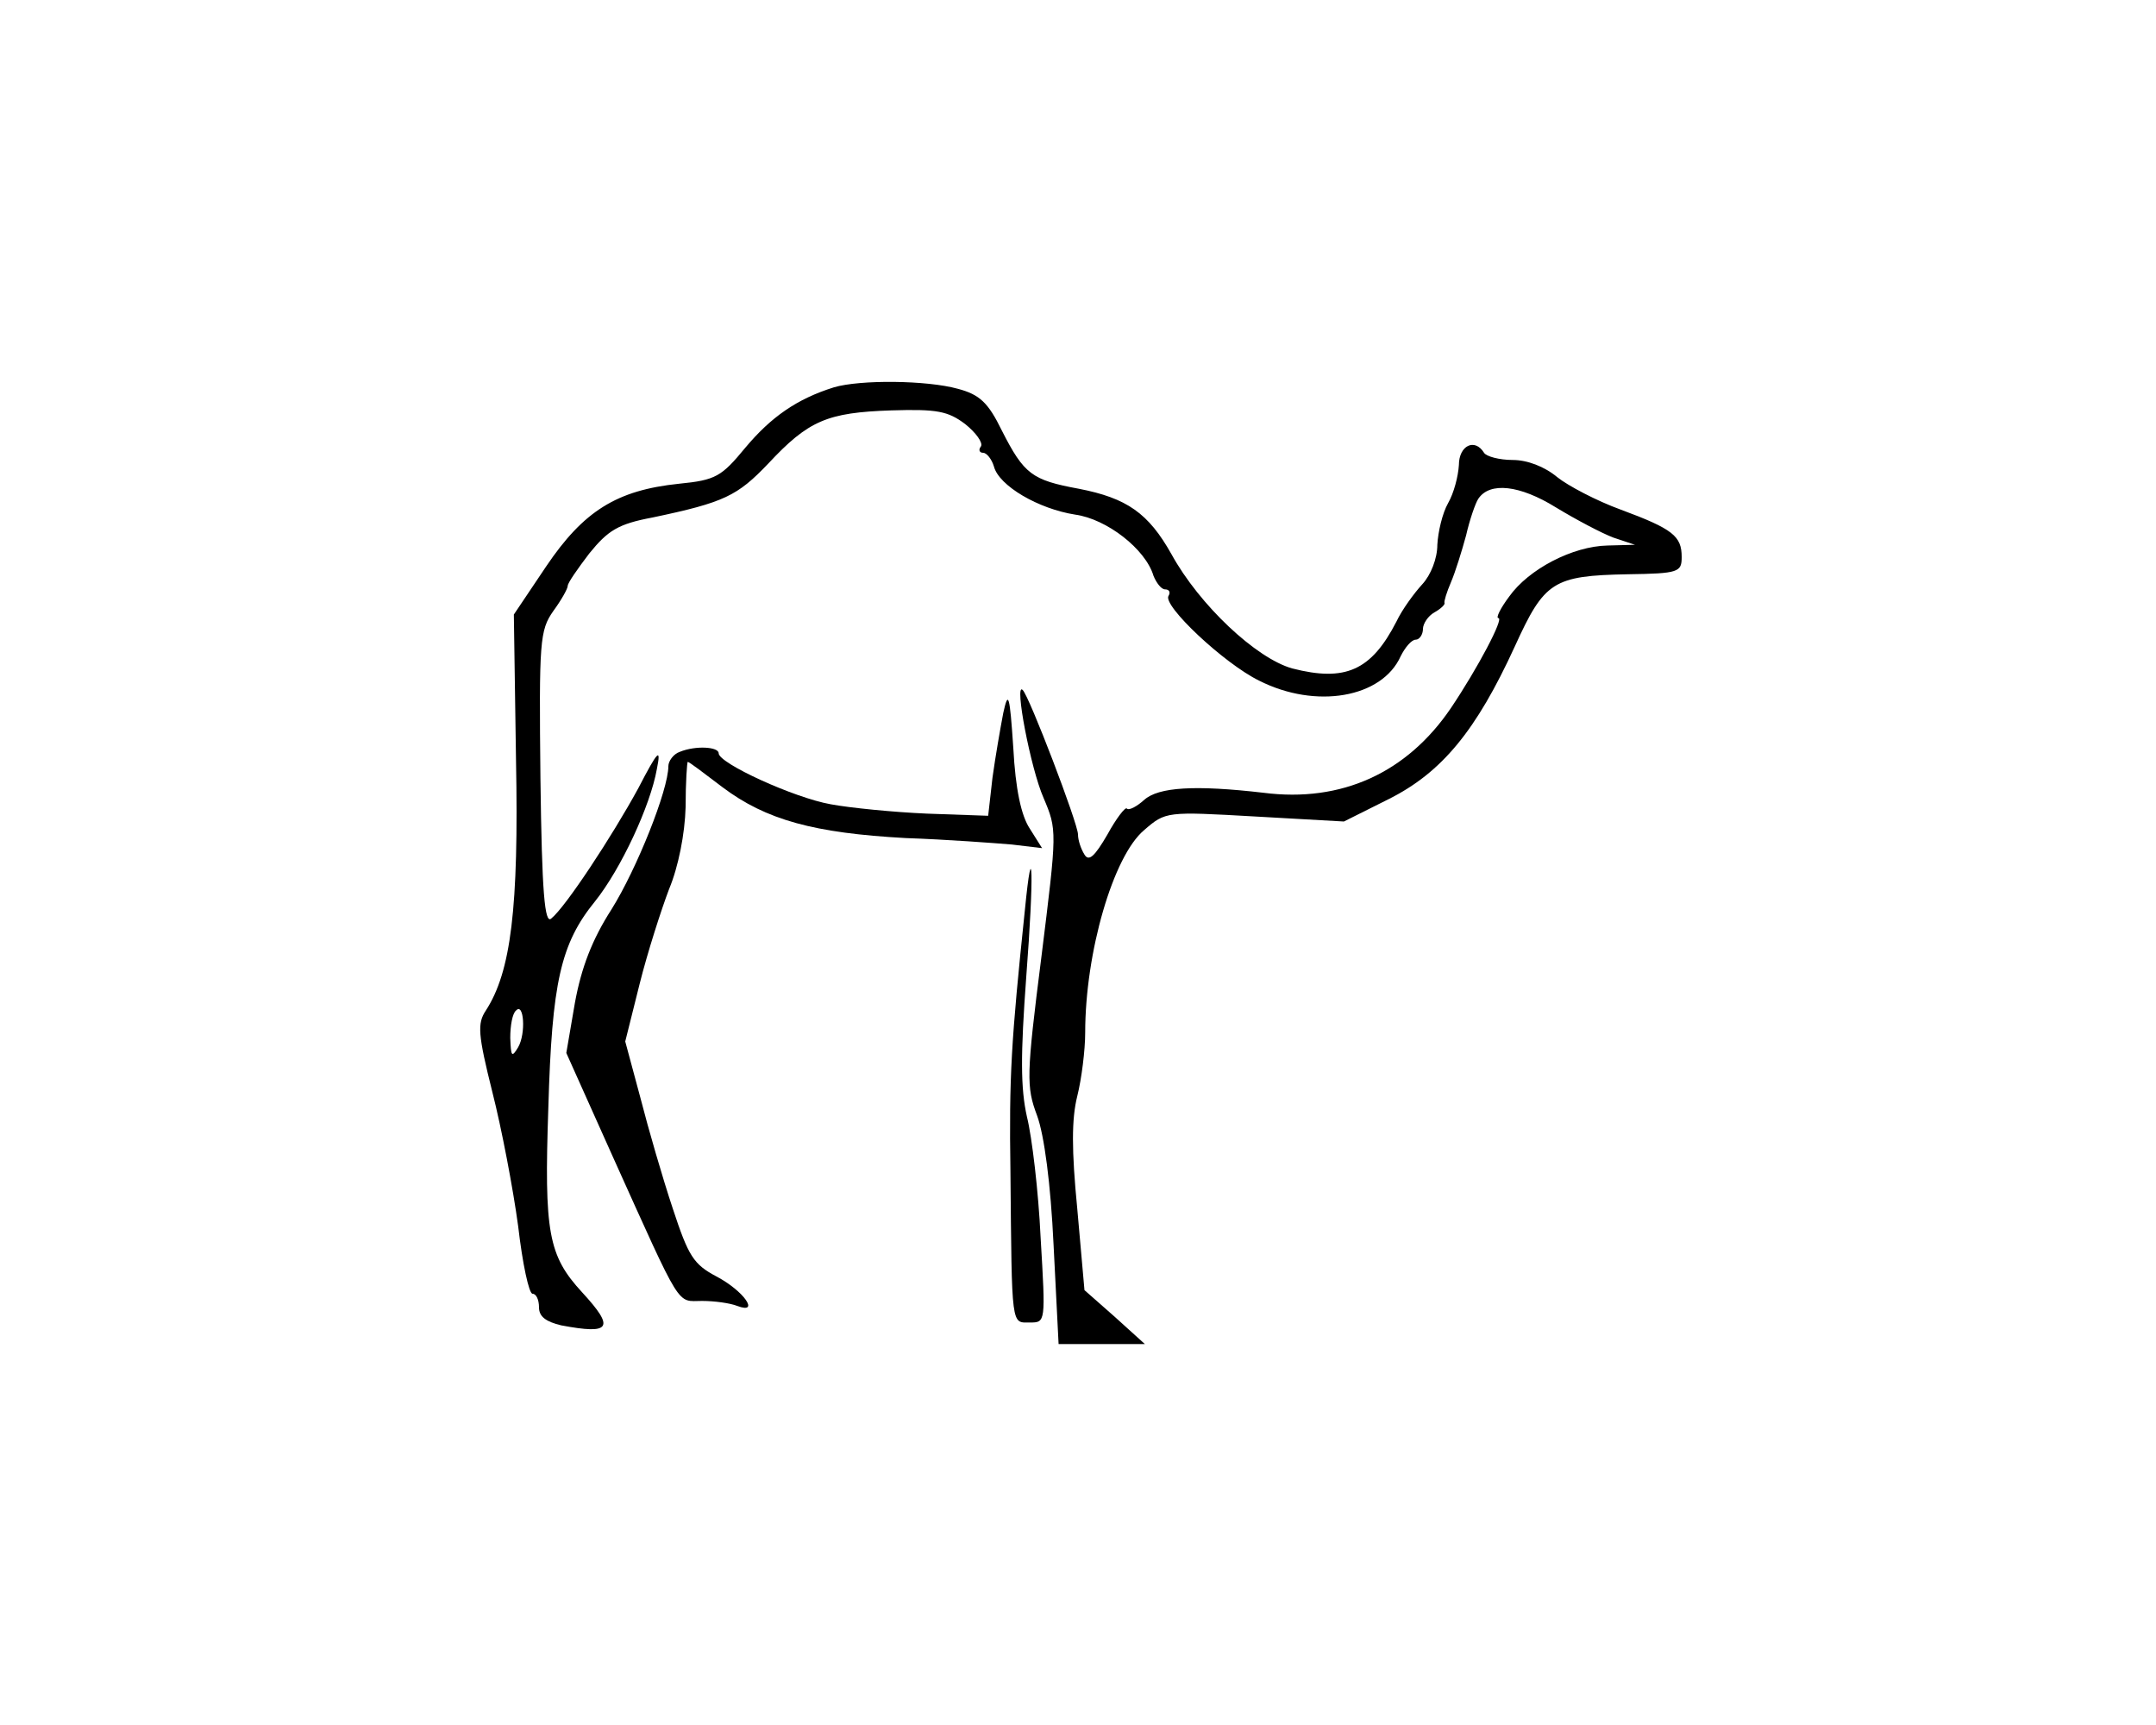 <?xml version="1.0" standalone="no"?>
<!DOCTYPE svg PUBLIC "-//W3C//DTD SVG 20010904//EN"
 "http://www.w3.org/TR/2001/REC-SVG-20010904/DTD/svg10.dtd">
<svg version="1.0" xmlns="http://www.w3.org/2000/svg"
 width="300pt" height="240pt" viewBox="0 0 300 240"
 preserveAspectRatio="xMidYMid meet">
<g transform="translate(0,240) scale(0.1,-0.1)"
fill="#000000" stroke="none">
<path d="M1160 1861 c-51 -16 -87 -41 -123 -84 -33 -40 -41 -45 -92 -50 -87
-9 -133 -38 -185 -115 l-45 -67 3 -202 c4 -207 -7 -295 -42 -349 -12 -18 -11
-33 9 -113 13 -51 29 -135 36 -187 6 -52 15 -94 20 -94 5 0 9 -8 9 -19 0 -13
10 -20 31 -25 69 -13 75 -4 29 46 -47 51 -53 83 -47 257 5 174 17 228 65 287
36 45 77 133 86 184 6 30 2 27 -26 -27 -36 -66 -101 -165 -121 -181 -9 -8 -13
35 -15 195 -2 191 -1 206 18 233 11 15 20 31 20 35 0 4 14 24 30 45 26 32 40
41 88 50 100 21 118 30 161 75 56 60 82 71 171 74 64 2 79 -1 103 -19 15 -12
25 -26 22 -31 -4 -5 -2 -9 3 -9 5 0 12 -9 15 -19 7 -27 62 -59 113 -67 44 -6
98 -48 109 -85 4 -10 11 -19 16 -19 6 0 8 -4 5 -9 -9 -13 77 -94 126 -118 79
-40 171 -24 197 34 6 12 15 23 21 23 5 0 10 7 10 15 0 7 7 18 16 23 9 5 15 11
14 13 -1 2 3 15 9 29 6 14 15 43 21 65 5 22 13 45 17 51 16 24 58 19 108 -12
28 -17 64 -36 80 -42 l30 -10 -38 -1 c-49 -1 -110 -33 -137 -71 -12 -16 -19
-30 -15 -30 8 0 -29 -70 -66 -125 -61 -90 -152 -132 -261 -118 -95 11 -146 8
-166 -10 -10 -9 -21 -15 -24 -12 -2 3 -15 -14 -27 -36 -18 -31 -26 -38 -32
-28 -5 8 -9 20 -9 28 0 15 -68 193 -77 201 -12 12 11 -109 29 -150 19 -45 19
-45 -3 -222 -21 -165 -21 -180 -6 -220 10 -27 19 -95 23 -180 l7 -138 60 0 60
0 -42 38 -42 37 -10 113 c-8 82 -8 125 0 157 6 24 11 64 11 88 0 112 39 246
82 282 30 26 31 26 154 19 l124 -7 62 31 c74 37 122 95 176 213 41 90 53 98
157 100 71 1 75 3 75 24 0 29 -12 39 -85 66 -33 12 -73 33 -88 45 -18 15 -42
24 -62 24 -19 0 -37 5 -40 10 -13 21 -35 10 -35 -17 -1 -16 -7 -39 -15 -53 -8
-14 -14 -40 -15 -58 0 -19 -9 -42 -21 -55 -11 -12 -28 -35 -36 -52 -35 -68
-71 -84 -145 -65 -50 14 -129 88 -168 159 -32 57 -62 78 -129 91 -65 12 -76
20 -107 81 -19 39 -31 50 -61 58 -43 12 -136 13 -173 2z m-439 -918 c-9 -15
-10 -13 -11 13 0 17 3 34 8 38 11 12 14 -32 3 -51z"/>
<path d="M1396 1408 c-4 -21 -11 -61 -15 -90 l-6 -53 -85 3 c-47 2 -107 8
-134 13 -51 9 -156 57 -156 71 0 9 -32 11 -54 2 -9 -3 -16 -13 -16 -20 0 -33
-44 -143 -79 -199 -27 -42 -42 -81 -51 -130 l-12 -70 65 -145 c97 -215 88
-200 124 -200 17 0 39 -3 49 -7 32 -12 9 21 -29 41 -32 17 -39 28 -61 95 -14
42 -34 111 -45 154 l-21 78 20 80 c11 44 30 103 41 132 13 31 22 77 23 114 0
35 2 63 3 63 2 0 23 -16 48 -35 61 -46 128 -64 255 -71 58 -2 124 -7 148 -9
l42 -5 -17 27 c-12 18 -20 55 -23 112 -5 75 -7 81 -14 49z"/>
<path d="M1426 1133 c-19 -182 -22 -231 -20 -363 2 -219 1 -210 27 -210 22 0
22 0 15 118 -3 64 -12 140 -19 168 -9 40 -9 86 -1 195 11 143 9 204 -2 92z"/>
</g>
</svg>
